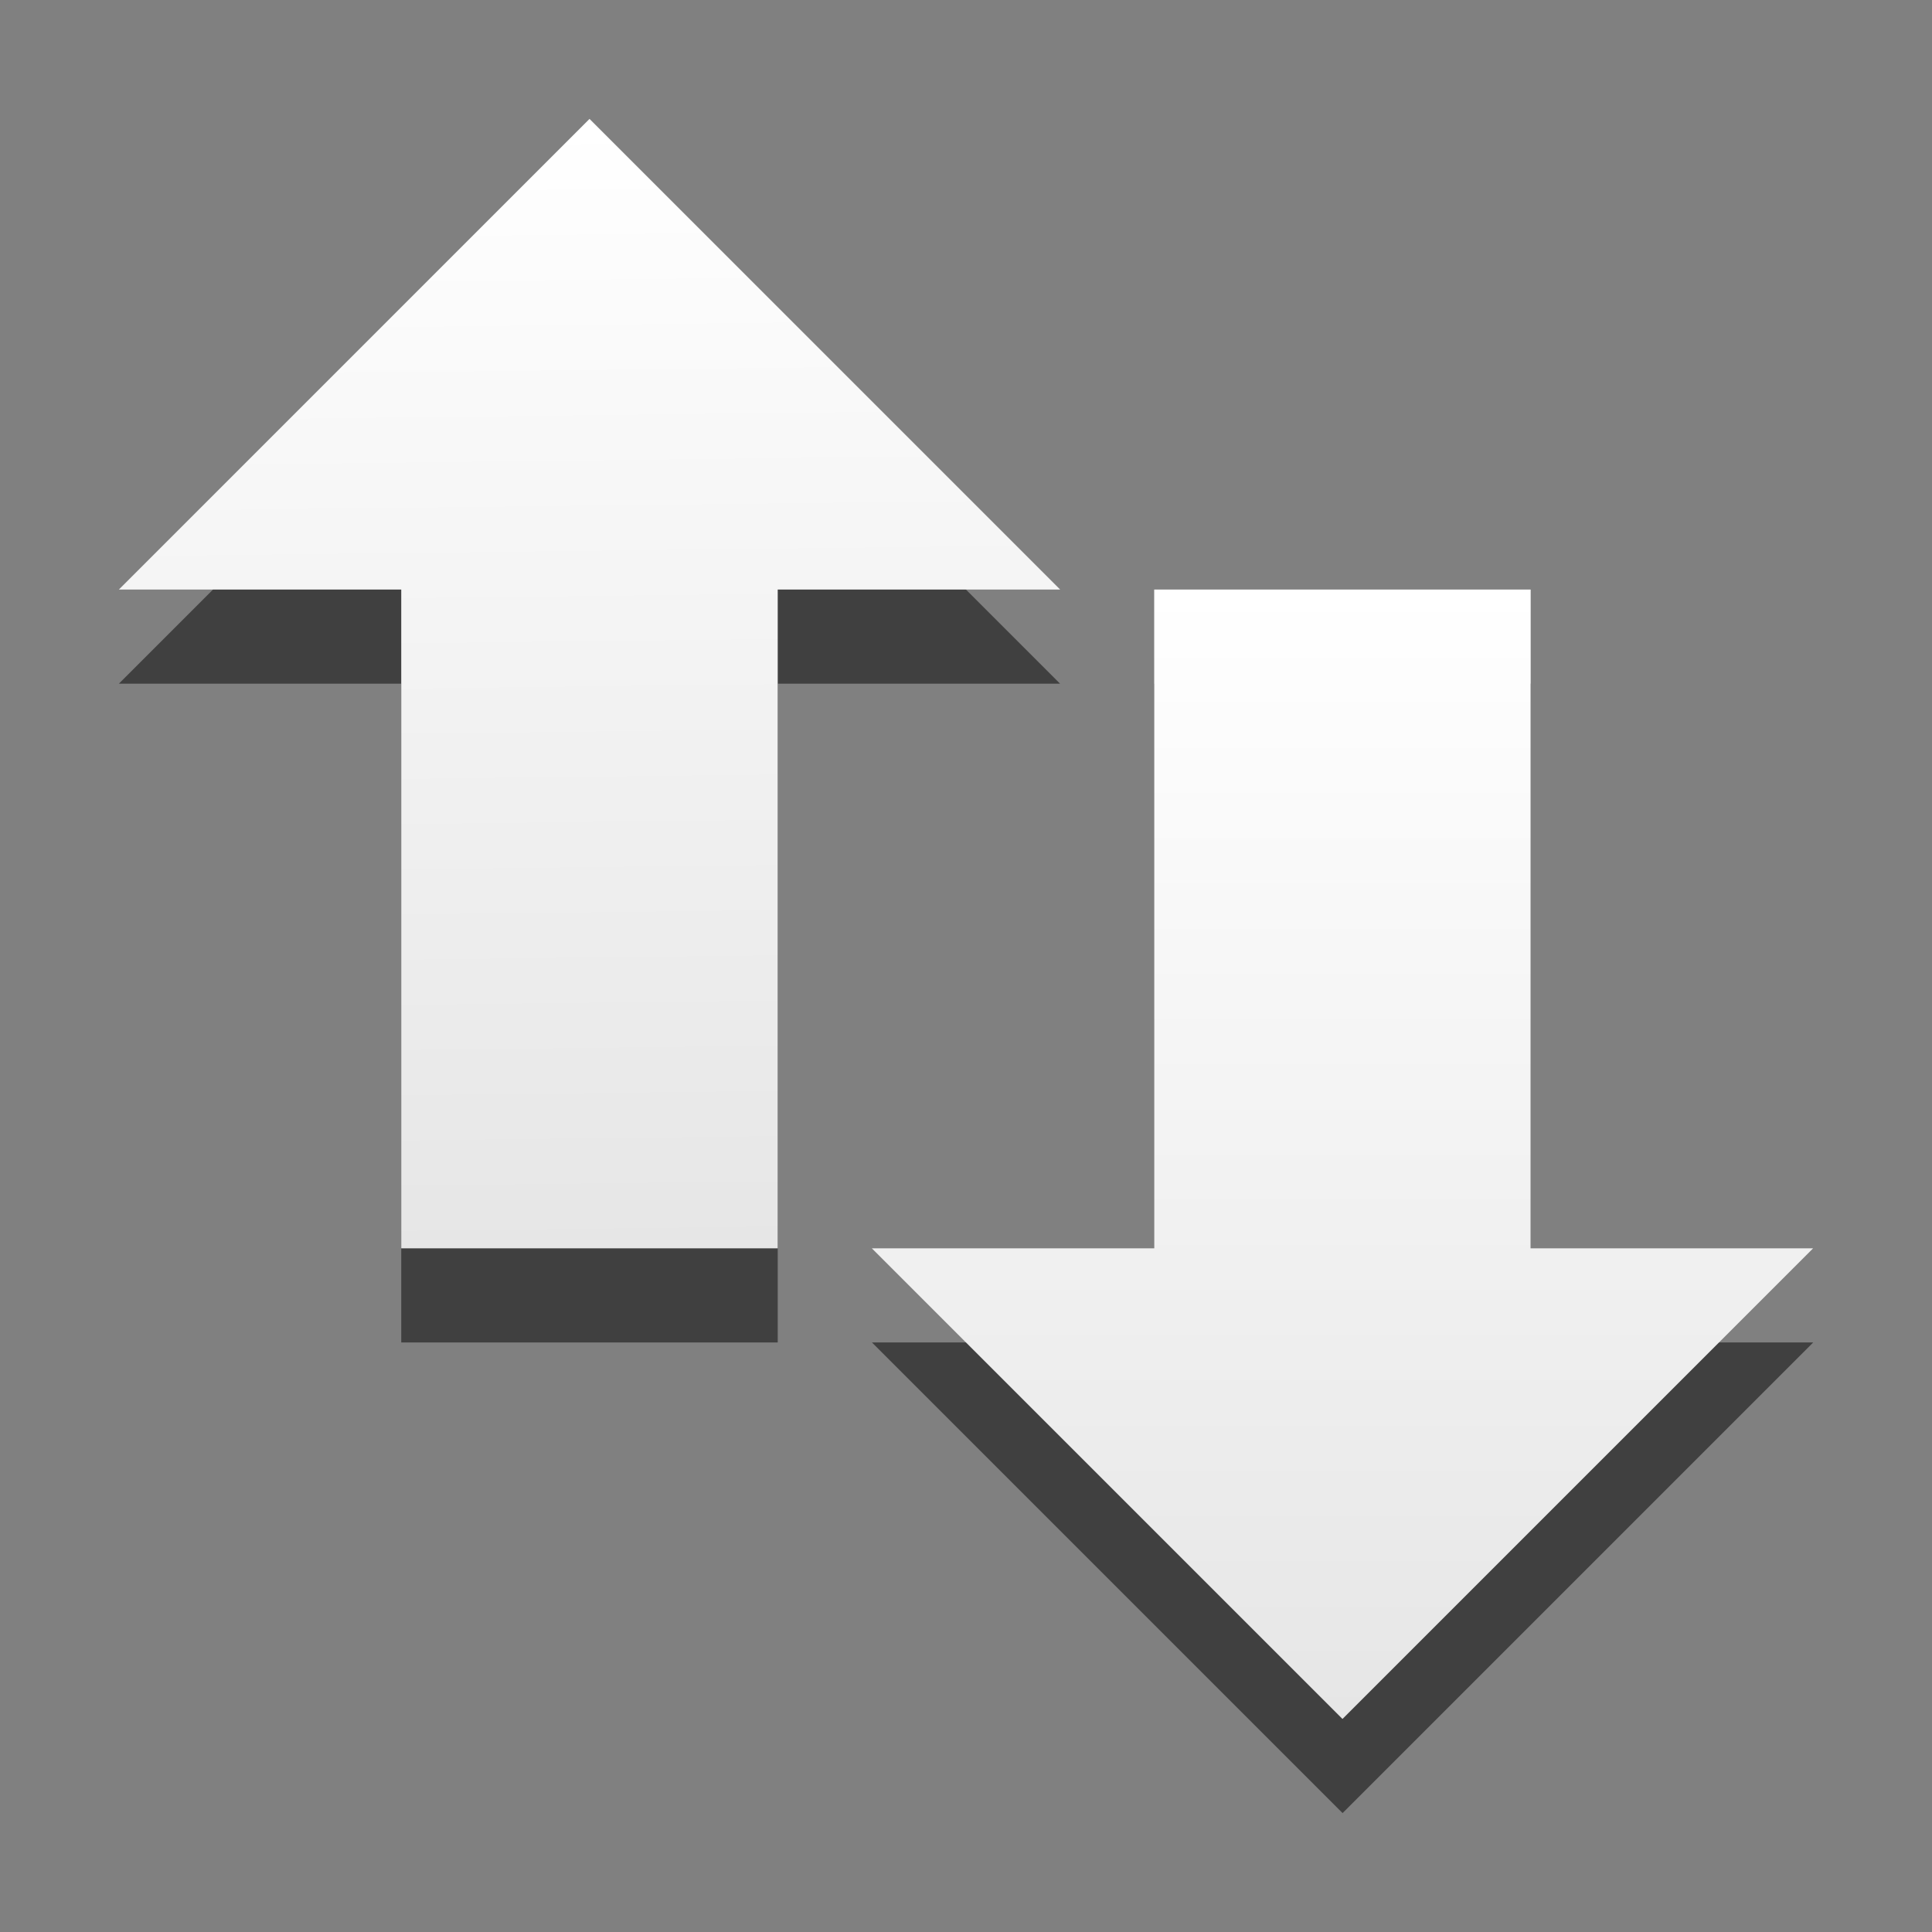 <?xml version="1.0" encoding="UTF-8" standalone="no"?>
<!-- Created with Inkscape (http://www.inkscape.org/) -->

<svg
   xmlns:dc="http://purl.org/dc/elements/1.1/"
   xmlns:cc="http://creativecommons.org/ns#"
   xmlns:rdf="http://www.w3.org/1999/02/22-rdf-syntax-ns#"
   xmlns:svg="http://www.w3.org/2000/svg"
   xmlns="http://www.w3.org/2000/svg"
   xmlns:xlink="http://www.w3.org/1999/xlink"
   xmlns:sodipodi="http://sodipodi.sourceforge.net/DTD/sodipodi-0.dtd"
   xmlns:inkscape="http://www.inkscape.org/namespaces/inkscape"
   id="svg3200"
   height="22"
   width="22"
   version="1.0"
   inkscape:version="0.91 r13725"
   sodipodi:docname="network-transmit-receive.svg">
  <rect width="100%" height="100%" fill="#808080" stroke="none"/>
  <defs
     id="defs8">
    <linearGradient
       inkscape:collect="always"
       xlink:href="#linearGradient3678"
       id="linearGradient3684"
       x1="9.17"
       y1="3"
       x2="9.311"
       y2="15"
       gradientUnits="userSpaceOnUse"
       gradientTransform="matrix(1.072,0,0,1.072,-0.789,-1.861)" />
    <linearGradient
       id="linearGradient3678">
      <stop
         style="stop-color:#ffffff;stop-opacity:1;"
         offset="0"
         id="stop3680" />
      <stop
         style="stop-color:#e6e6e6;stop-opacity:1;"
         offset="1"
         id="stop3682" />
    </linearGradient>
    <linearGradient
       inkscape:collect="always"
       xlink:href="#linearGradient3678"
       id="linearGradient3692"
       x1="15"
       y1="8"
       x2="15"
       y2="20"
       gradientUnits="userSpaceOnUse"
       gradientTransform="matrix(1.072,0,0,1.072,-0.789,-1.861)" />
  </defs>
  <sodipodi:namedview
     pagecolor="#ffffff"
     bordercolor="#666666"
     borderopacity="1"
     objecttolerance="10"
     gridtolerance="10"
     guidetolerance="10"
     inkscape:pageopacity="0"
     inkscape:pageshadow="2"
     inkscape:window-width="1920"
     inkscape:window-height="1029"
     id="namedview6"
     showgrid="false"
     inkscape:zoom="10.727273"
     inkscape:cx="11"
     inkscape:cy="11"
     inkscape:window-x="0"
     inkscape:window-y="0"
     inkscape:window-maximized="1"
     inkscape:current-layer="svg3200" />
  <path
     style="display:inline;overflow:visible;visibility:visible;opacity:0.5;fill:#000000;fill-opacity:1;fill-rule:nonzero;stroke:none;stroke-width:1;marker:none;enable-background:accumulate"
     d="m 6.713,2.426 -5.359,5.359 3.215,0 0,7.502 4.287,0 0,-7.502 3.215,0 -5.359,-5.359 z m 6.431,5.359 0,7.502 -3.215,0 5.359,5.359 5.359,-5.359 -3.215,0 0,-7.502 -4.287,0 z"
     id="path4348-1-7"
     inkscape:connector-curvature="0" />
  <path
     d="m 20.646,14.215 -5.359,5.359 -5.359,-5.359 3.215,0 0,-7.502 4.287,0 0,7.502 3.215,0 z"
     id="path4348-1"
     style="display:inline;overflow:visible;visibility:visible;fill:url(#linearGradient3692);fill-opacity:1;fill-rule:nonzero;stroke:none;stroke-width:1;marker:none;enable-background:accumulate"
     inkscape:connector-curvature="0" />
  <path
     d="m 12.072,6.713 -5.359,-5.359 -5.359,5.359 3.215,0 0,7.502 4.287,0 0,-7.502 3.215,0 z"
     id="path4348-1-3"
     style="display:inline;overflow:visible;visibility:visible;fill:url(#linearGradient3684);fill-opacity:1;fill-rule:nonzero;stroke:none;stroke-width:1;marker:none;enable-background:accumulate"
     inkscape:connector-curvature="0" />
</svg>
